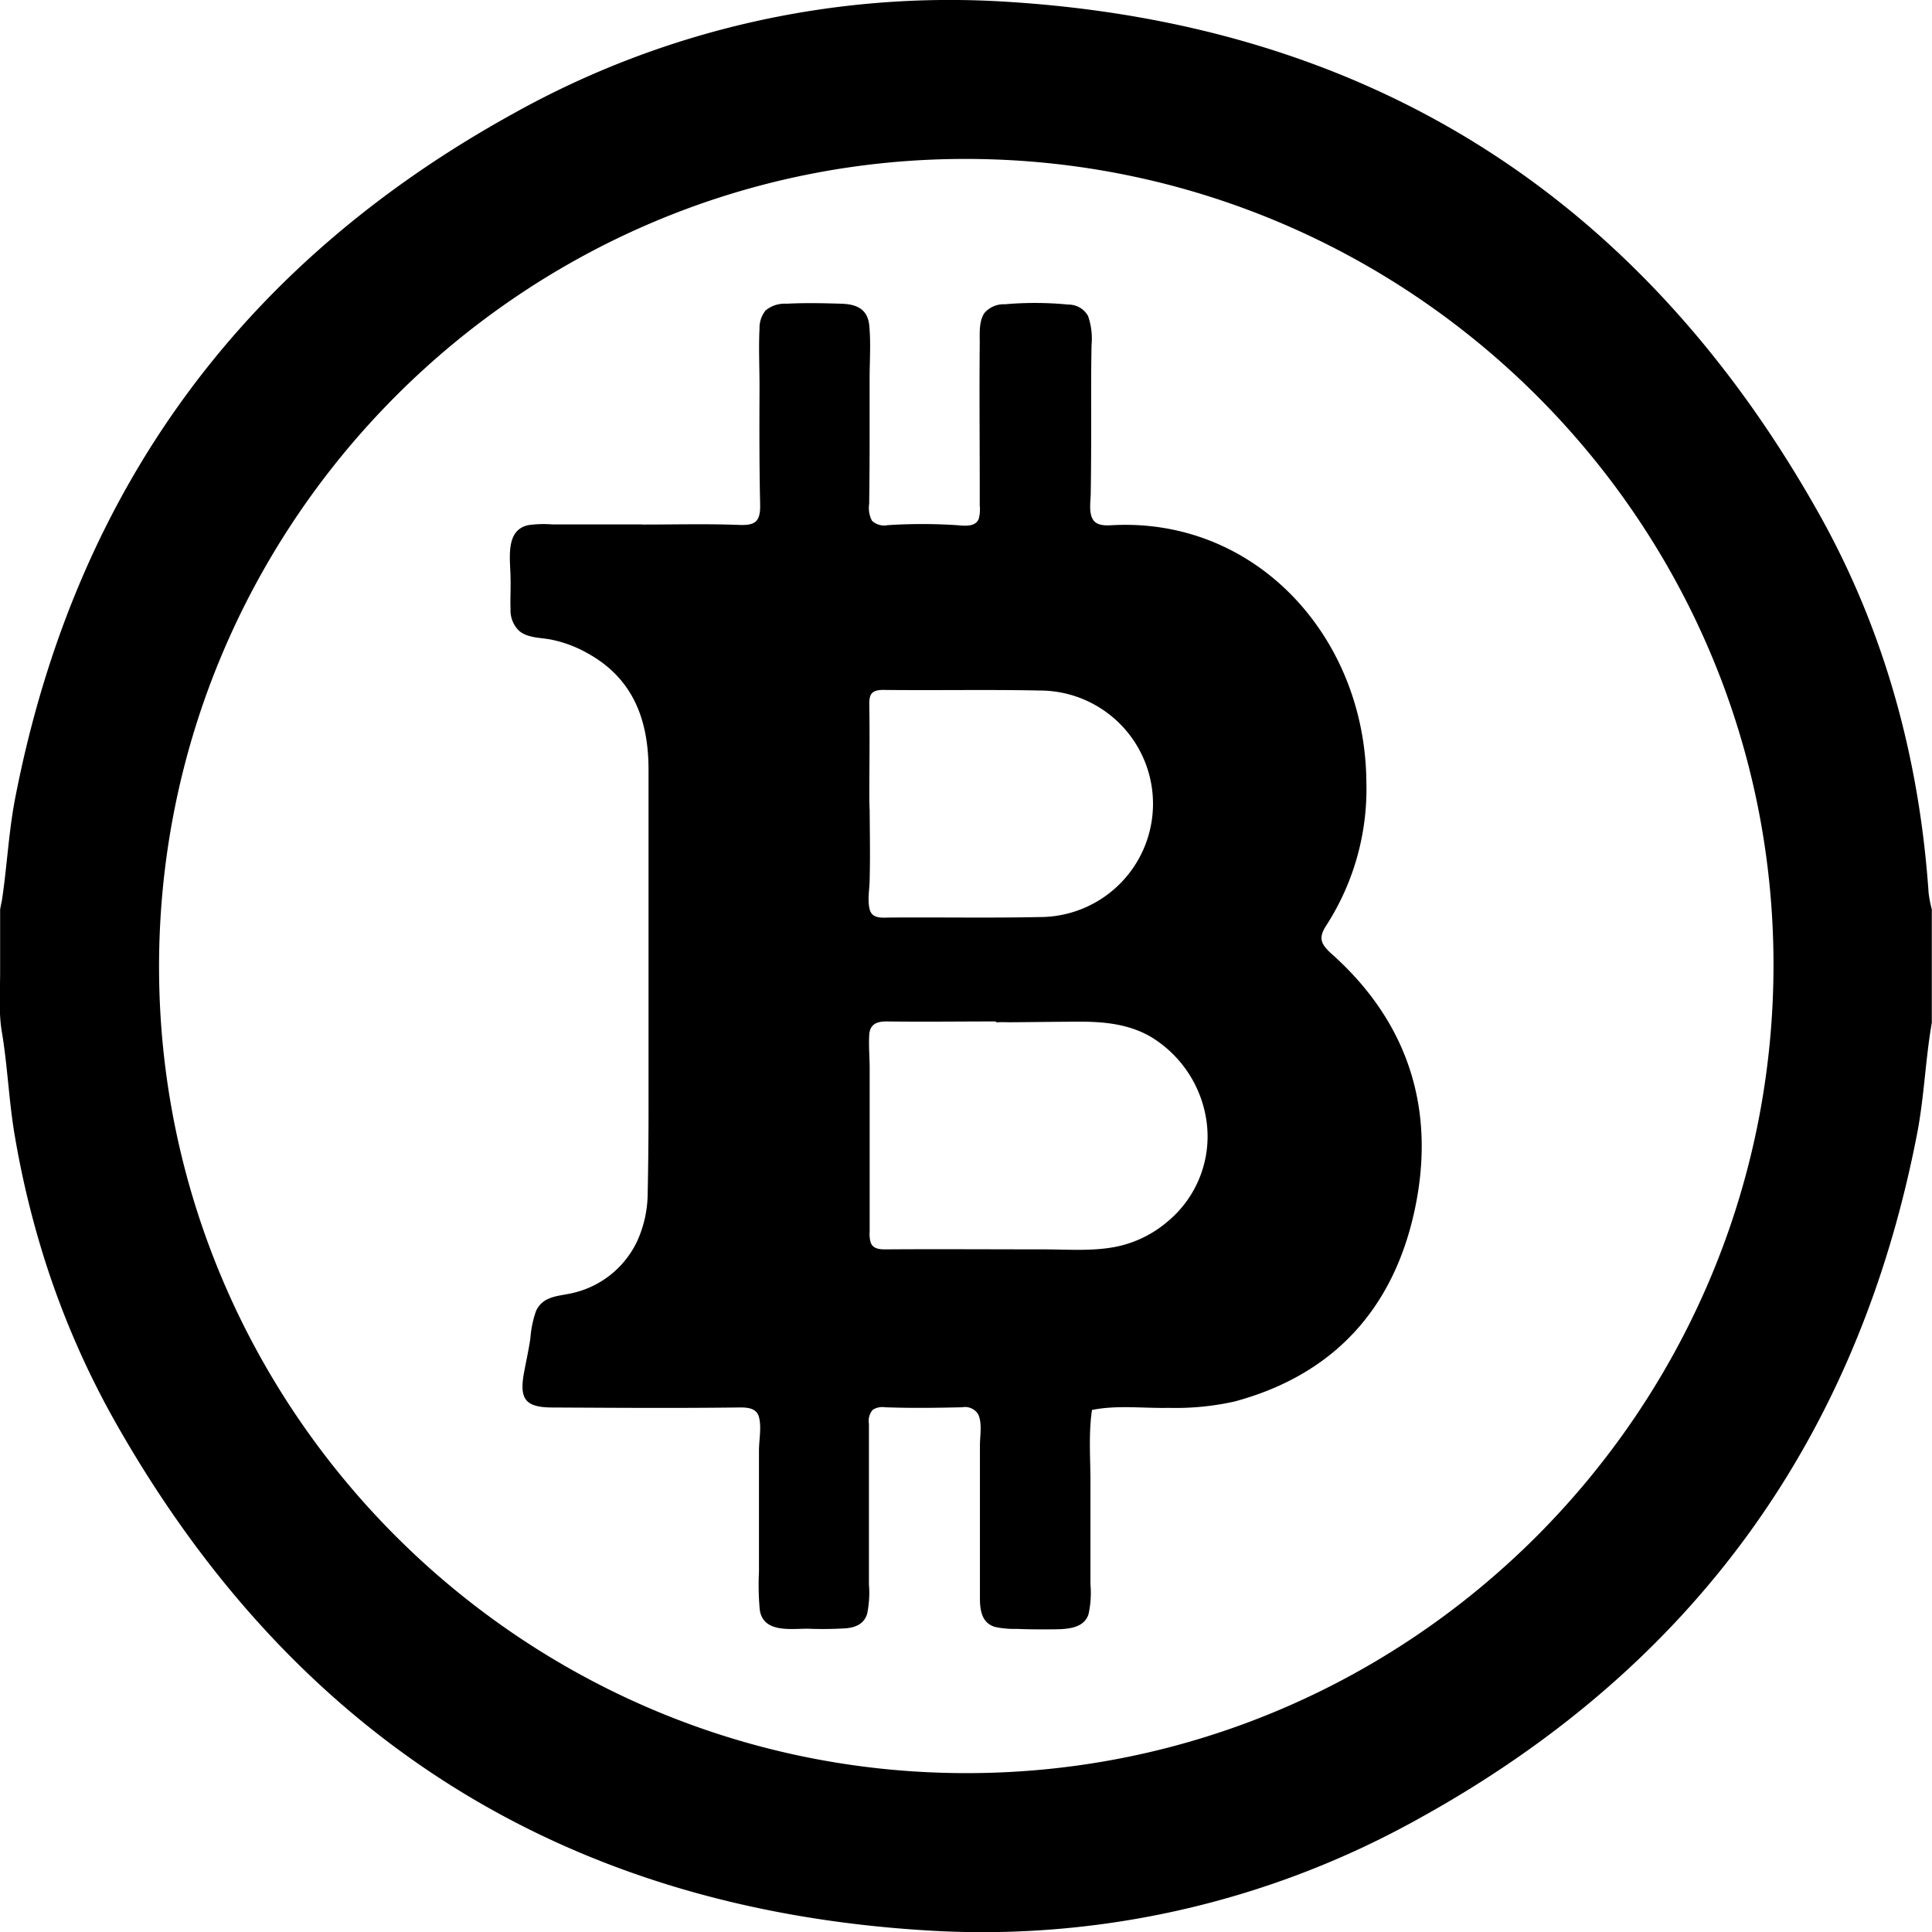 <svg id="Layer_1" data-name="Layer 1" xmlns="http://www.w3.org/2000/svg" viewBox="0 0 315.57 315.58"><title>B</title><path d="M367.17,260.59c1.05-6,1.24-12.19,2.42-18.23q14.56-74.9,81.34-111.76a146.26,146.26,0,0,1,80.61-18.27c59.21,3.65,103.52,31.79,132.58,83.46,10.8,19.2,16.5,40.13,18,62.14a21.06,21.06,0,0,0,.52,2.66v18.49c-1.05,6-1.24,12.19-2.42,18.23q-14.56,74.9-81.34,111.76a146.24,146.24,0,0,1-80.61,18.27c-59.21-3.65-103.52-31.78-132.58-83.46a140,140,0,0,1-12.55-30.28,150,150,0,0,1-3.59-15.84c-1-5.7-1.19-11.49-2.15-17.18-0.54-3.18-.28-6.53-0.28-9.75q0-5.11,0-10.23c1.05-6,0,6.16,0,0C368.22,254.55,367.17,266.75,367.17,260.59Zm25.91,9.07c-0.15,72.59,59.07,131.94,131.75,132,72.5,0.09,131.66-58.87,131.95-131.51S597.89,138.21,525.18,138c-72.56-.22-131.95,59-132.1,131.67h0Z" transform="translate(-367.1 -112.04)"/><path d="M472.09,197.72c5.24,0,10.48-.14,15.71.06,2.61,0.1,3.52-.47,3.46-3.31-0.14-6.4-.13-12.81-0.1-19.21,0-3.18-.16-6.42,0-9.6a4.49,4.49,0,0,1,1-2.92,4.88,4.88,0,0,1,3.4-1.09c3-.16,6-0.09,9,0,2.43,0.08,4.25.85,4.52,3.52,0.29,2.94.05,6,.06,9q0,4.75,0,9.49,0,5.34-.07,10.68a4.48,4.48,0,0,0,.46,2.76,2.91,2.91,0,0,0,2.56.72,87.24,87.24,0,0,1,11.28,0c1.21,0.1,3.06.36,3.6-1.05a6,6,0,0,0,.16-2.17q0-1.49,0-3c0-7.84-.08-15.69,0-23.53,0-1.54-.15-3.54.75-4.88a4.14,4.14,0,0,1,3.34-1.45,56.59,56.59,0,0,1,10.4.05,3.64,3.64,0,0,1,3.2,1.86,11.29,11.29,0,0,1,.57,4.76c-0.07,3.73-.07,7.46-0.06,11.2,0,4.31,0,8.63-.07,12.94,0,1.31-.39,3.27.42,4.44,0.65,0.93,2,.89,3,0.84,23.53-1.32,41.41,18.22,41.6,41.91a41.11,41.11,0,0,1-6.5,23.39c-1.37,2.07-1,3.06.8,4.69,12.71,11.32,17.1,25.7,13.56,42-3.47,16-13.23,26.79-29.39,31.14A44.25,44.25,0,0,1,558,342c-4.18.09-8.38-.49-12.54,0.34-0.61,4.18-.2,8.39-0.25,12.58,0,3.51,0,7,0,10.52q0,2.68,0,5.36a16,16,0,0,1-.32,4.93c-0.88,2.64-4.32,2.41-6.57,2.45-1.7,0-3.4,0-5.09-.08a15.46,15.46,0,0,1-3.49-.29c-2.2-.58-2.57-2.59-2.58-4.62,0-8.36,0-16.71,0-25.07,0-1.52.4-3.66-.29-5.08a2.51,2.51,0,0,0-2.59-1.14c-4.22.1-8.41,0.16-12.63,0a2.9,2.9,0,0,0-2,.42,2.79,2.79,0,0,0-.62,2.28c0,2.11,0,4.21,0,6.32,0,4.4,0,8.8,0,13.2q0,3.36,0,6.71a16.86,16.86,0,0,1-.29,4.8c-0.49,1.62-1.8,2.21-3.4,2.37a62,62,0,0,1-6.33.07c-2.84,0-7.25.7-7.81-3.08a44.26,44.26,0,0,1-.13-6.28q0-3.36,0-6.71c0-4.34,0-8.69,0-13,0-1.74.44-3.81,0-5.5s-2.32-1.58-3.81-1.56c-9.94.12-19.88,0.05-29.82,0-4.56,0-5.59-1.33-4.71-5.9,0.34-1.79.73-3.58,1-5.38a17.16,17.16,0,0,1,.92-4.47c1.18-2.59,3.83-2.4,6.2-3a15.44,15.44,0,0,0,10.33-8.43,19.12,19.12,0,0,0,1.71-7.68q0.14-6.77.14-13.55,0-27.88,0-55.77c0-8.26-2.59-15.12-10.31-19.21a19.94,19.94,0,0,0-5.81-2.08c-1.68-.29-3.63-0.24-5-1.37a4.66,4.66,0,0,1-1.42-3.61c-0.06-1.65.05-3.32,0-5,0-3-1-7.93,3-8.69a18.2,18.2,0,0,1,3.86-.1c2.11,0,4.22,0,6.33,0h8.32ZM529.77,279v-0.12c-6,0-11.9.08-17.85,0-1.61,0-2.74.44-2.84,2.21s0.05,3.5.07,5.22q0,5.93,0,11.86t0,11.86c0,1.05,0,2.11,0,3.16a5.32,5.32,0,0,0,.15,1.76c0.37,1.08,1.47,1.17,2.47,1.16,8.59-.06,17.18,0,25.76,0,4,0,8.24.36,12.2-.5a18.64,18.64,0,0,0,8.1-4.06,18.05,18.05,0,0,0,6.39-16A19.22,19.22,0,0,0,555,281.35c-3.4-1.95-7.19-2.4-11.05-2.43-4.73,0-9.45.1-14.18,0.1,0,0,2.31,0,2.55,0a17.81,17.81,0,0,0-2.55,0S535.51,279,529.77,279Zm-20.62-35.7c0,4.09.11,8.18,0,12.27,0,1.63-.4,3.4,0,5s2.08,1.35,3.38,1.34c8.12-.06,16.25.09,24.37-0.08a18.49,18.49,0,0,0,.06-37c-8.52-.18-17,0-25.57-0.1-2.06,0-2.33.81-2.3,2.54,0.09,5.34,0,10.68,0,16s0-5.34,0,0C509.14,247.29,509.14,238,509.14,243.31Z" transform="translate(-367.1 -112.04)"/></svg>
